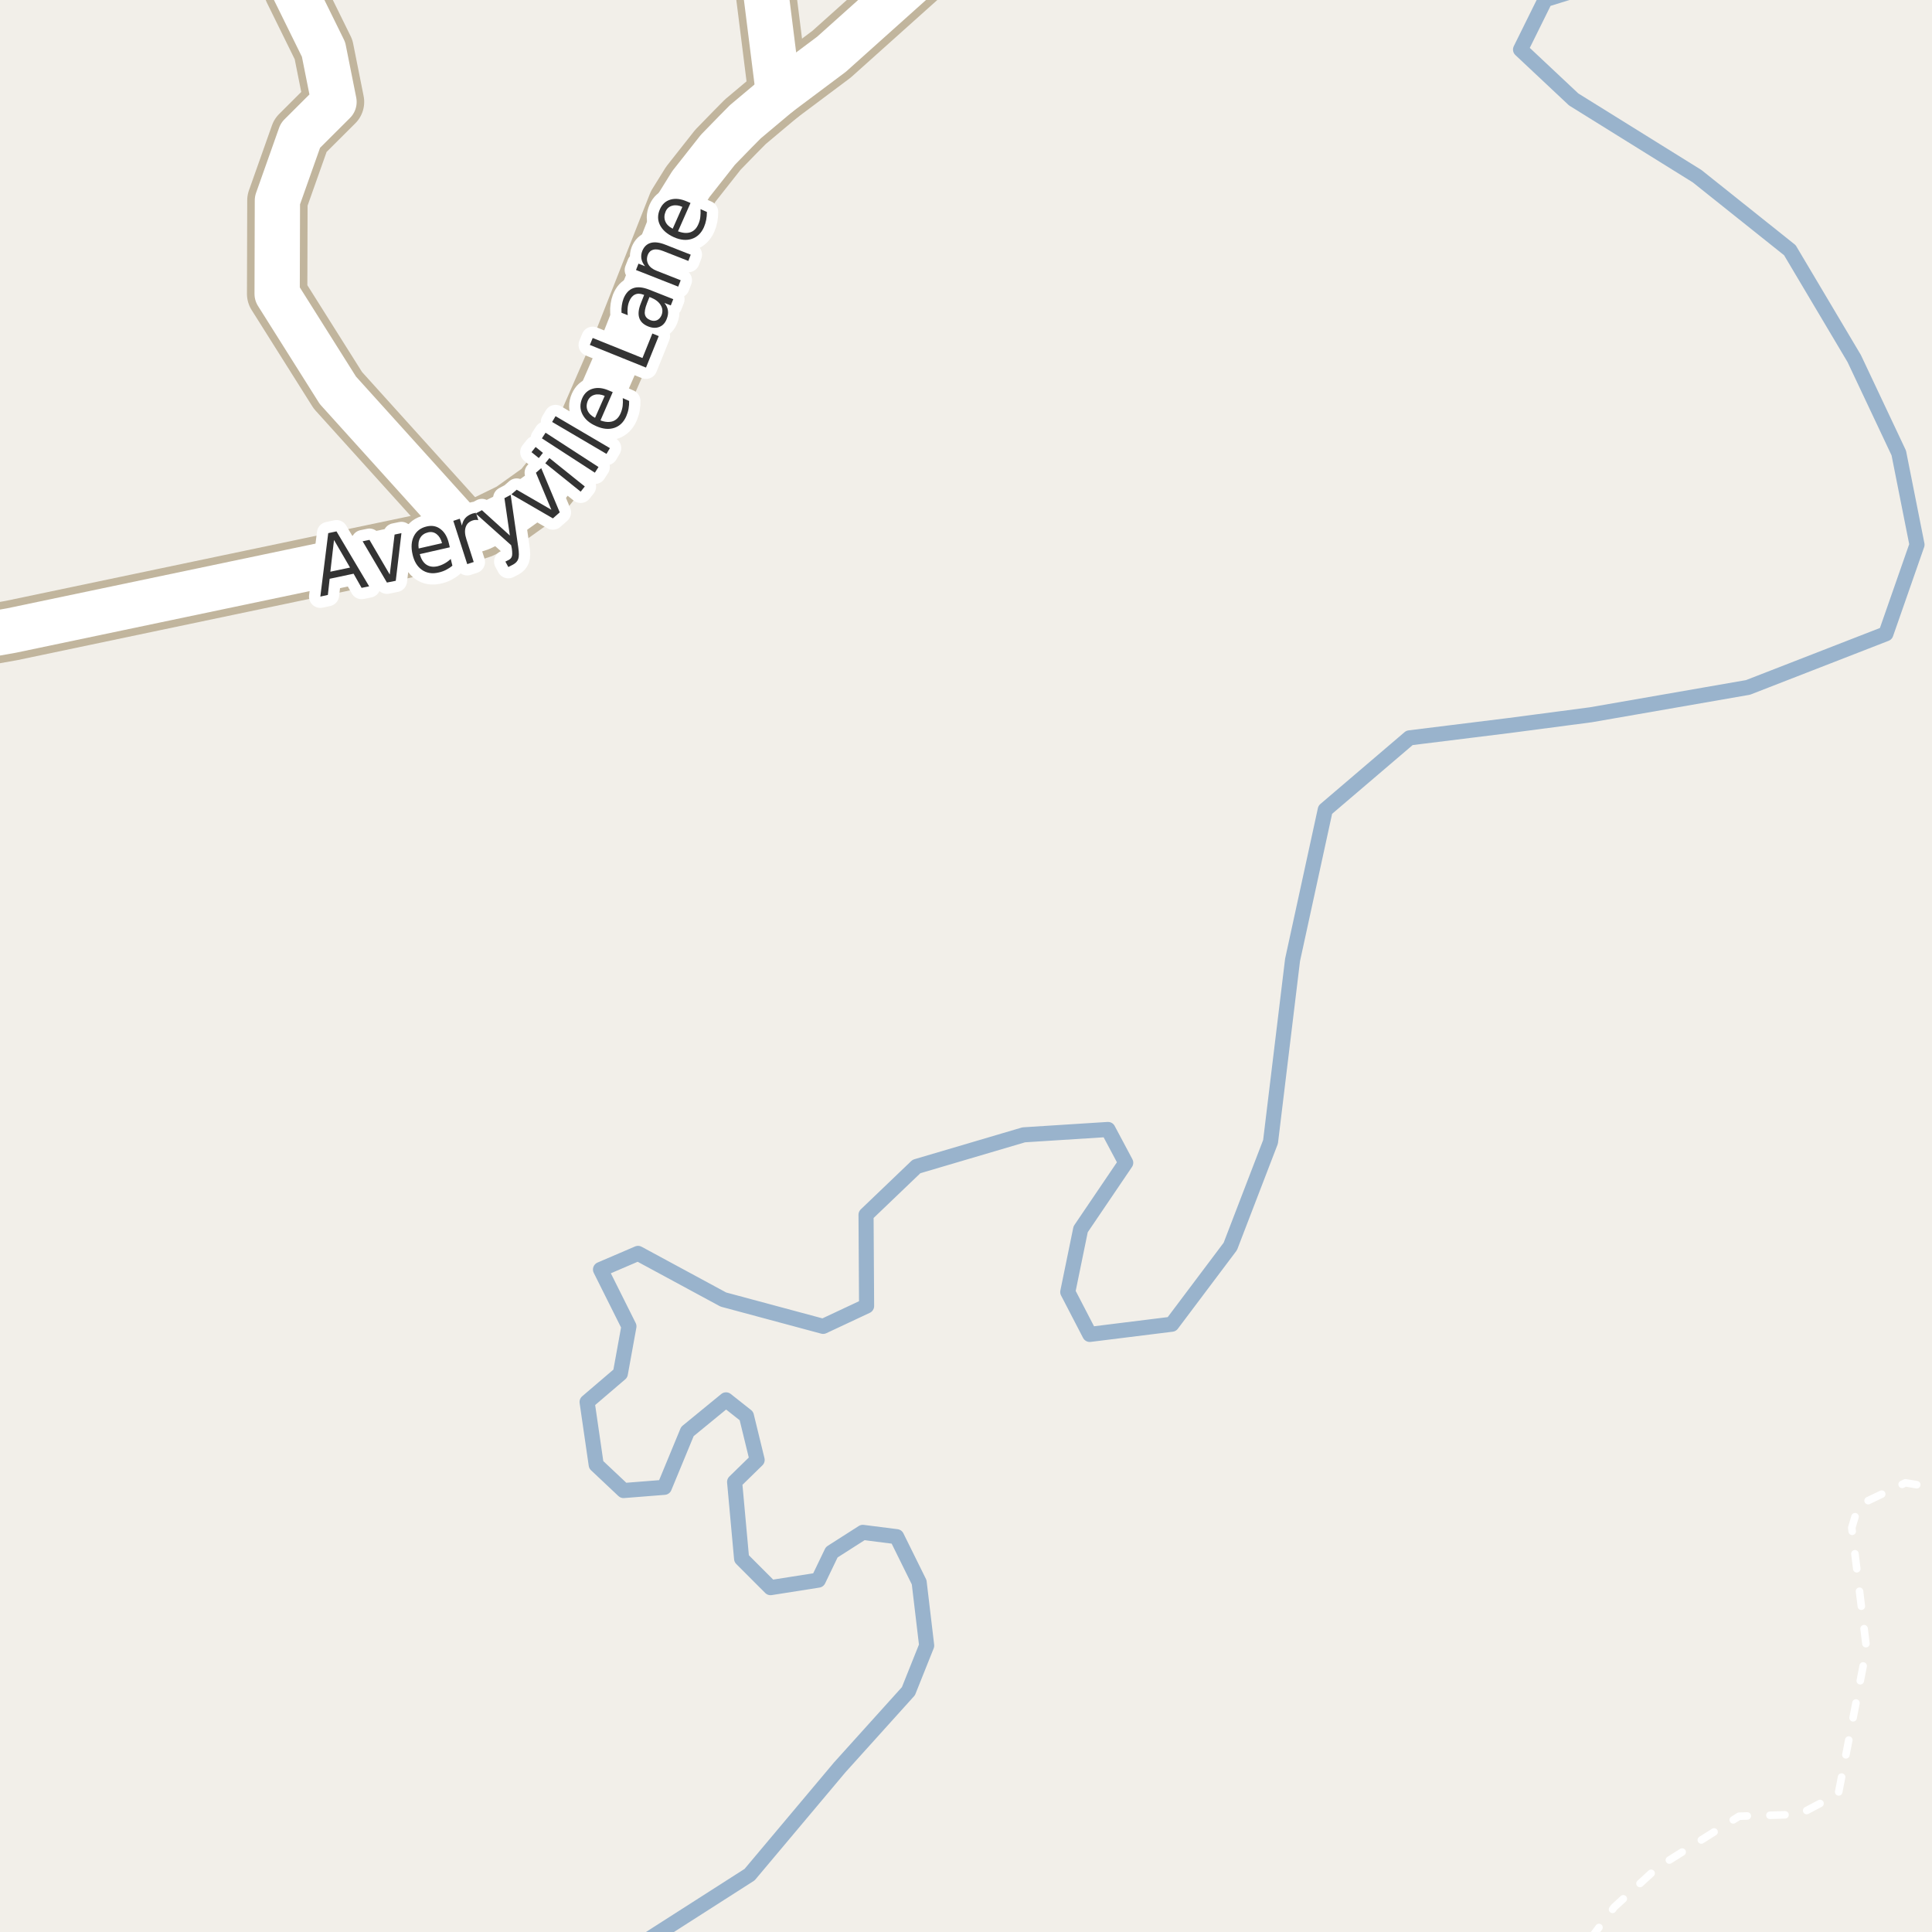 <?xml version="1.0" encoding="UTF-8"?>
<svg xmlns="http://www.w3.org/2000/svg" xmlns:xlink="http://www.w3.org/1999/xlink" width="256pt" height="256pt" viewBox="0 0 256 256" version="1.1">
<g id="surface2">
<rect x="0" y="0" width="256" height="256" style="fill:rgb(94.902%,93.725%,91.373%);fill-opacity:1;stroke:none;"/>
<path style="fill:none;stroke-width:2;stroke-linecap:round;stroke-linejoin:round;stroke:rgb(60%,70.196%,80%);stroke-opacity:1;stroke-miterlimit:10;" d="M 84.328 258 L 87.102 256.219 L 99.328 248.398 L 111.27 234.184 L 120.371 224.09 L 122.789 218.047 L 121.793 209.656 L 118.809 203.617 L 114.328 203.047 L 110.207 205.68 L 108.43 209.375 L 102.102 210.371 L 98.266 206.531 L 97.34 196.363 L 100.324 193.449 L 98.902 187.621 L 96.203 185.488 L 91.086 189.68 L 88.027 197.078 L 82.625 197.504 L 79 194.09 L 77.793 185.773 L 82.199 182.008 L 83.336 175.75 L 79.57 168.215 L 84.543 166.082 L 95.848 172.195 L 109.07 175.75 L 114.828 173.051 L 114.754 160.965 L 121.438 154.566 L 135.652 150.371 L 146.816 149.66 L 149.164 154.07 L 143.191 162.883 L 141.484 171.199 L 144.398 176.816 L 155.273 175.465 L 163.023 165.156 L 168.352 151.297 L 171.27 127.199 L 175.605 107.297 L 186.766 97.77 L 199.988 96.133 L 210.793 94.711 L 231.621 91.086 L 249.891 83.977 L 254.012 72.176 L 251.598 60.023 L 245.695 47.512 L 237.164 33.152 L 224.867 23.34 L 208.52 13.176 L 201.48 6.566 L 204.75 -0.047 L 214.25 -3 "/>
<path style="fill:none;stroke-width:1;stroke-linecap:round;stroke-linejoin:round;stroke:rgb(100%,100%,100%);stroke-opacity:1;stroke-dasharray:2,3;stroke-miterlimit:10;" d="M 210.672 257 L 213.898 252.699 L 219.59 247.484 L 230.434 240.66 L 238.434 240.414 L 243.59 237.684 L 247.324 218.449 L 245.367 202.438 L 246.254 199.457 L 252.477 196.48 L 257 197.234 "/>
<path style="fill:none;stroke-width:8;stroke-linecap:round;stroke-linejoin:round;stroke:rgb(75.686%,70.98%,61.569%);stroke-opacity:1;stroke-miterlimit:10;" d="M 103.16 12.441 L 100.469 -9 "/>
<path style="fill:none;stroke-width:8;stroke-linecap:round;stroke-linejoin:round;stroke:rgb(75.686%,70.98%,61.569%);stroke-opacity:1;stroke-miterlimit:10;" d="M 61.805 70.578 L 44.77 51.715 L 36.723 38.941 L 36.758 26.555 L 39.809 17.941 L 44.258 13.504 L 42.871 6.555 L 38.934 -1.445 L 36.723 -7.832 L 37.352 -9 "/>
<path style="fill:none;stroke-width:8;stroke-linecap:round;stroke-linejoin:round;stroke:rgb(75.686%,70.98%,61.569%);stroke-opacity:1;stroke-miterlimit:10;" d="M -9 85.41 L 1.523 83.547 L 58.895 71.512 L 61.805 70.578 L 63.672 69.98 L 67.863 67.93 L 71.871 65.066 L 75.137 61 L 77.605 57.098 L 82.102 46.785 L 89.84 27.133 L 91.539 24.398 L 95.129 19.844 L 97.41 17.5 L 98.762 16.133 L 103.16 12.441 L 110.18 7.188 L 128.25 -9 "/>
<path style="fill:none;stroke-width:6;stroke-linecap:round;stroke-linejoin:round;stroke:rgb(100%,100%,100%);stroke-opacity:1;stroke-miterlimit:10;" d="M 103.16 12.441 L 100.469 -9 "/>
<path style="fill:none;stroke-width:6;stroke-linecap:round;stroke-linejoin:round;stroke:rgb(100%,100%,100%);stroke-opacity:1;stroke-miterlimit:10;" d="M 61.805 70.578 L 44.77 51.715 L 36.723 38.941 L 36.758 26.555 L 39.809 17.941 L 44.258 13.504 L 42.871 6.555 L 38.934 -1.445 L 36.723 -7.832 L 37.352 -9 "/>
<path style="fill:none;stroke-width:6;stroke-linecap:round;stroke-linejoin:round;stroke:rgb(100%,100%,100%);stroke-opacity:1;stroke-miterlimit:10;" d="M -9 85.41 L 1.523 83.547 L 58.895 71.512 L 61.805 70.578 L 63.672 69.98 L 67.863 67.93 L 71.871 65.066 L 75.137 61 L 77.605 57.098 L 82.102 46.785 L 89.84 27.133 L 91.539 24.398 L 95.129 19.844 L 97.41 17.5 L 98.762 16.133 L 103.16 12.441 L 110.18 7.188 L 128.25 -9 "/>
<path style="fill:none;stroke-width:3;stroke-linecap:round;stroke-linejoin:round;stroke:rgb(100%,100%,100%);stroke-opacity:1;stroke-miterlimit:10;" d="M 44.258 71.551 L 43.773 75.754 L 46.383 75.207 Z M 43.492 70.645 L 44.586 70.41 L 48.914 77.691 L 47.914 77.895 L 46.852 76.02 L 43.68 76.691 L 43.445 78.832 L 42.445 79.051 Z M 48.051 71.723 L 48.957 71.535 L 51.645 76.129 L 52.285 70.832 L 53.191 70.645 L 52.441 76.957 L 51.27 77.191 Z M 59.492 72.051 L 59.602 72.52 L 55.617 73.426 C 55.805 74.082 56.094 74.547 56.492 74.816 C 56.898 75.09 57.387 75.16 57.961 75.035 C 58.293 74.953 58.602 74.832 58.883 74.676 C 59.172 74.52 59.453 74.316 59.727 74.066 L 59.945 74.957 C 59.664 75.188 59.367 75.379 59.055 75.535 C 58.75 75.684 58.434 75.793 58.102 75.863 C 57.258 76.062 56.523 75.941 55.898 75.504 C 55.281 75.066 54.871 74.387 54.664 73.457 C 54.445 72.5 54.508 71.688 54.852 71.02 C 55.195 70.355 55.762 69.934 56.555 69.754 C 57.262 69.59 57.875 69.715 58.398 70.129 C 58.93 70.535 59.293 71.176 59.492 72.051 Z M 58.57 71.973 C 58.434 71.441 58.199 71.047 57.867 70.785 C 57.543 70.527 57.168 70.441 56.742 70.535 C 56.25 70.652 55.898 70.895 55.68 71.27 C 55.461 71.645 55.391 72.113 55.477 72.676 Z M 63.379 68.922 C 63.262 68.891 63.145 68.883 63.02 68.891 C 62.902 68.891 62.785 68.914 62.66 68.953 C 62.168 69.109 61.852 69.406 61.707 69.844 C 61.559 70.273 61.59 70.809 61.801 71.453 L 62.77 74.469 L 61.91 74.75 L 60.066 69.016 L 60.926 68.734 L 61.207 69.641 C 61.289 69.227 61.441 68.891 61.66 68.641 C 61.887 68.383 62.207 68.184 62.613 68.047 C 62.676 68.027 62.742 68.012 62.816 68 C 62.898 67.98 62.98 67.965 63.066 67.953 Z M 68.668 72.492 C 68.781 73.242 68.781 73.766 68.668 74.07 C 68.562 74.371 68.34 74.617 67.996 74.805 L 67.355 75.133 L 66.965 74.414 L 67.434 74.18 C 67.641 74.062 67.77 73.914 67.824 73.727 C 67.887 73.547 67.887 73.211 67.824 72.711 L 67.73 72.242 L 63.027 68.039 L 63.855 67.602 L 67.559 70.961 L 66.84 66.008 L 67.668 65.57 Z M 67.762 65.5 L 68.465 64.891 L 73.059 67.547 L 71.012 62.641 L 71.715 62.031 L 74.168 67.891 L 73.262 68.688 Z M 72.254 61.383 L 72.801 60.695 L 77.488 64.461 L 76.941 65.148 Z M 70.426 59.914 L 70.973 59.227 L 71.941 60.008 L 71.395 60.695 Z M 71.805 58.086 L 72.289 57.336 L 79.305 61.883 L 78.82 62.633 Z M 73.16 55.91 L 73.613 55.145 L 80.816 59.379 L 80.363 60.145 Z M 80.738 51.77 L 81.191 51.957 L 79.566 55.707 C 80.191 55.938 80.738 55.973 81.207 55.816 C 81.664 55.652 82.008 55.297 82.238 54.754 C 82.371 54.441 82.461 54.125 82.504 53.801 C 82.543 53.469 82.551 53.121 82.52 52.754 L 83.363 53.129 C 83.371 53.484 83.348 53.832 83.285 54.176 C 83.223 54.512 83.121 54.832 82.988 55.145 C 82.645 55.938 82.117 56.453 81.41 56.691 C 80.691 56.934 79.895 56.859 79.02 56.473 C 78.125 56.09 77.512 55.562 77.176 54.895 C 76.832 54.23 76.824 53.52 77.145 52.77 C 77.438 52.105 77.906 51.684 78.551 51.504 C 79.199 51.316 79.926 51.406 80.738 51.77 Z M 80.129 52.457 C 79.621 52.25 79.168 52.203 78.77 52.316 C 78.363 52.434 78.074 52.688 77.895 53.082 C 77.699 53.543 77.684 53.973 77.848 54.379 C 78.016 54.777 78.348 55.105 78.848 55.363 Z M 78.16 45.707 L 78.535 44.785 L 85.129 47.441 L 86.441 44.191 L 87.285 44.535 L 85.598 48.707 Z M 85.727 40.188 C 85.469 40.855 85.379 41.355 85.461 41.688 C 85.535 42.012 85.773 42.258 86.18 42.422 C 86.504 42.547 86.801 42.547 87.07 42.422 C 87.328 42.297 87.527 42.074 87.664 41.75 C 87.84 41.281 87.797 40.84 87.539 40.422 C 87.289 40.008 86.867 39.68 86.273 39.438 L 86.055 39.359 Z M 86.008 38.375 L 89.211 39.641 L 88.883 40.469 L 88.039 40.141 C 88.309 40.477 88.465 40.812 88.508 41.156 C 88.559 41.5 88.5 41.875 88.336 42.281 C 88.137 42.793 87.82 43.137 87.383 43.312 C 86.945 43.492 86.457 43.477 85.914 43.266 C 85.281 43.016 84.879 42.641 84.711 42.141 C 84.535 41.633 84.598 40.996 84.898 40.234 L 85.352 39.078 L 85.258 39.047 C 84.832 38.883 84.457 38.875 84.133 39.031 C 83.801 39.188 83.547 39.496 83.367 39.953 C 83.254 40.234 83.188 40.531 83.164 40.844 C 83.133 41.148 83.141 41.453 83.18 41.766 L 82.352 41.438 C 82.332 41.074 82.348 40.742 82.398 40.438 C 82.441 40.137 82.516 39.852 82.617 39.578 C 82.91 38.852 83.336 38.387 83.898 38.188 C 84.453 37.98 85.156 38.043 86.008 38.375 Z M 88.148 32.418 L 91.523 33.746 L 91.211 34.574 L 87.867 33.262 C 87.336 33.055 86.906 32.996 86.57 33.09 C 86.227 33.176 85.984 33.398 85.836 33.762 C 85.672 34.211 85.691 34.629 85.898 35.012 C 86.109 35.387 86.484 35.68 87.023 35.887 L 90.195 37.137 L 89.867 37.98 L 84.273 35.777 L 84.602 34.934 L 85.477 35.277 C 85.207 34.945 85.047 34.617 84.992 34.293 C 84.93 33.961 84.969 33.617 85.102 33.262 C 85.332 32.691 85.707 32.332 86.227 32.184 C 86.738 32.039 87.379 32.117 88.148 32.418 Z M 91.059 26.711 L 91.496 26.898 L 89.84 30.648 C 90.488 30.891 91.039 30.93 91.496 30.773 C 91.953 30.609 92.297 30.258 92.527 29.727 C 92.672 29.406 92.762 29.082 92.793 28.758 C 92.832 28.438 92.844 28.086 92.824 27.711 L 93.668 28.086 C 93.668 28.453 93.637 28.801 93.574 29.133 C 93.512 29.469 93.41 29.789 93.277 30.102 C 92.922 30.895 92.391 31.41 91.684 31.648 C 90.965 31.891 90.168 31.816 89.293 31.43 C 88.398 31.023 87.785 30.488 87.449 29.82 C 87.117 29.156 87.117 28.453 87.449 27.711 C 87.742 27.047 88.211 26.625 88.855 26.445 C 89.504 26.258 90.238 26.348 91.059 26.711 Z M 90.418 27.414 C 89.93 27.195 89.48 27.145 89.074 27.258 C 88.668 27.363 88.379 27.617 88.199 28.023 C 88.004 28.484 87.988 28.914 88.152 29.32 C 88.309 29.719 88.637 30.047 89.137 30.305 Z M 90.418 27.414 "/>
<path style=" stroke:none;fill-rule:evenodd;fill:rgb(20%,20%,20%);fill-opacity:1;" d="M 44.258 71.551 L 43.773 75.754 L 46.383 75.207 Z M 43.492 70.645 L 44.586 70.41 L 48.914 77.691 L 47.914 77.895 L 46.852 76.02 L 43.68 76.691 L 43.445 78.832 L 42.445 79.051 Z M 48.051 71.723 L 48.957 71.535 L 51.645 76.129 L 52.285 70.832 L 53.191 70.645 L 52.441 76.957 L 51.27 77.191 Z M 59.492 72.051 L 59.602 72.52 L 55.617 73.426 C 55.805 74.082 56.094 74.547 56.492 74.816 C 56.898 75.09 57.387 75.16 57.961 75.035 C 58.293 74.953 58.602 74.832 58.883 74.676 C 59.172 74.52 59.453 74.316 59.727 74.066 L 59.945 74.957 C 59.664 75.188 59.367 75.379 59.055 75.535 C 58.75 75.684 58.434 75.793 58.102 75.863 C 57.258 76.062 56.523 75.941 55.898 75.504 C 55.281 75.066 54.871 74.387 54.664 73.457 C 54.445 72.5 54.508 71.688 54.852 71.02 C 55.195 70.355 55.762 69.934 56.555 69.754 C 57.262 69.59 57.875 69.715 58.398 70.129 C 58.93 70.535 59.293 71.176 59.492 72.051 Z M 58.57 71.973 C 58.434 71.441 58.199 71.047 57.867 70.785 C 57.543 70.527 57.168 70.441 56.742 70.535 C 56.25 70.652 55.898 70.895 55.68 71.27 C 55.461 71.645 55.391 72.113 55.477 72.676 Z M 63.379 68.922 C 63.262 68.891 63.145 68.883 63.02 68.891 C 62.902 68.891 62.785 68.914 62.66 68.953 C 62.168 69.109 61.852 69.406 61.707 69.844 C 61.559 70.273 61.59 70.809 61.801 71.453 L 62.77 74.469 L 61.91 74.75 L 60.066 69.016 L 60.926 68.734 L 61.207 69.641 C 61.289 69.227 61.441 68.891 61.66 68.641 C 61.887 68.383 62.207 68.184 62.613 68.047 C 62.676 68.027 62.742 68.012 62.816 68 C 62.898 67.98 62.98 67.965 63.066 67.953 Z M 68.668 72.492 C 68.781 73.242 68.781 73.766 68.668 74.07 C 68.562 74.371 68.34 74.617 67.996 74.805 L 67.355 75.133 L 66.965 74.414 L 67.434 74.18 C 67.641 74.062 67.77 73.914 67.824 73.727 C 67.887 73.547 67.887 73.211 67.824 72.711 L 67.73 72.242 L 63.027 68.039 L 63.855 67.602 L 67.559 70.961 L 66.84 66.008 L 67.668 65.57 Z M 67.762 65.5 L 68.465 64.891 L 73.059 67.547 L 71.012 62.641 L 71.715 62.031 L 74.168 67.891 L 73.262 68.688 Z M 72.254 61.383 L 72.801 60.695 L 77.488 64.461 L 76.941 65.148 Z M 70.426 59.914 L 70.973 59.227 L 71.941 60.008 L 71.395 60.695 Z M 71.805 58.086 L 72.289 57.336 L 79.305 61.883 L 78.82 62.633 Z M 73.16 55.91 L 73.613 55.145 L 80.816 59.379 L 80.363 60.145 Z M 80.738 51.77 L 81.191 51.957 L 79.566 55.707 C 80.191 55.938 80.738 55.973 81.207 55.816 C 81.664 55.652 82.008 55.297 82.238 54.754 C 82.371 54.441 82.461 54.125 82.504 53.801 C 82.543 53.469 82.551 53.121 82.52 52.754 L 83.363 53.129 C 83.371 53.484 83.348 53.832 83.285 54.176 C 83.223 54.512 83.121 54.832 82.988 55.145 C 82.645 55.938 82.117 56.453 81.41 56.691 C 80.691 56.934 79.895 56.859 79.02 56.473 C 78.125 56.09 77.512 55.562 77.176 54.895 C 76.832 54.23 76.824 53.52 77.145 52.77 C 77.438 52.105 77.906 51.684 78.551 51.504 C 79.199 51.316 79.926 51.406 80.738 51.77 Z M 80.129 52.457 C 79.621 52.25 79.168 52.203 78.77 52.316 C 78.363 52.434 78.074 52.688 77.895 53.082 C 77.699 53.543 77.684 53.973 77.848 54.379 C 78.016 54.777 78.348 55.105 78.848 55.363 Z M 78.16 45.707 L 78.535 44.785 L 85.129 47.441 L 86.441 44.191 L 87.285 44.535 L 85.598 48.707 Z M 85.727 40.188 C 85.469 40.855 85.379 41.355 85.461 41.688 C 85.535 42.012 85.773 42.258 86.18 42.422 C 86.504 42.547 86.801 42.547 87.07 42.422 C 87.328 42.297 87.527 42.074 87.664 41.75 C 87.84 41.281 87.797 40.84 87.539 40.422 C 87.289 40.008 86.867 39.68 86.273 39.438 L 86.055 39.359 Z M 86.008 38.375 L 89.211 39.641 L 88.883 40.469 L 88.039 40.141 C 88.309 40.477 88.465 40.812 88.508 41.156 C 88.559 41.5 88.5 41.875 88.336 42.281 C 88.137 42.793 87.82 43.137 87.383 43.312 C 86.945 43.492 86.457 43.477 85.914 43.266 C 85.281 43.016 84.879 42.641 84.711 42.141 C 84.535 41.633 84.598 40.996 84.898 40.234 L 85.352 39.078 L 85.258 39.047 C 84.832 38.883 84.457 38.875 84.133 39.031 C 83.801 39.188 83.547 39.496 83.367 39.953 C 83.254 40.234 83.188 40.531 83.164 40.844 C 83.133 41.148 83.141 41.453 83.18 41.766 L 82.352 41.438 C 82.332 41.074 82.348 40.742 82.398 40.438 C 82.441 40.137 82.516 39.852 82.617 39.578 C 82.91 38.852 83.336 38.387 83.898 38.188 C 84.453 37.98 85.156 38.043 86.008 38.375 Z M 88.148 32.418 L 91.523 33.746 L 91.211 34.574 L 87.867 33.262 C 87.336 33.055 86.906 32.996 86.57 33.09 C 86.227 33.176 85.984 33.398 85.836 33.762 C 85.672 34.211 85.691 34.629 85.898 35.012 C 86.109 35.387 86.484 35.68 87.023 35.887 L 90.195 37.137 L 89.867 37.98 L 84.273 35.777 L 84.602 34.934 L 85.477 35.277 C 85.207 34.945 85.047 34.617 84.992 34.293 C 84.93 33.961 84.969 33.617 85.102 33.262 C 85.332 32.691 85.707 32.332 86.227 32.184 C 86.738 32.039 87.379 32.117 88.148 32.418 Z M 91.059 26.711 L 91.496 26.898 L 89.84 30.648 C 90.488 30.891 91.039 30.93 91.496 30.773 C 91.953 30.609 92.297 30.258 92.527 29.727 C 92.672 29.406 92.762 29.082 92.793 28.758 C 92.832 28.438 92.844 28.086 92.824 27.711 L 93.668 28.086 C 93.668 28.453 93.637 28.801 93.574 29.133 C 93.512 29.469 93.41 29.789 93.277 30.102 C 92.922 30.895 92.391 31.41 91.684 31.648 C 90.965 31.891 90.168 31.816 89.293 31.43 C 88.398 31.023 87.785 30.488 87.449 29.82 C 87.117 29.156 87.117 28.453 87.449 27.711 C 87.742 27.047 88.211 26.625 88.855 26.445 C 89.504 26.258 90.238 26.348 91.059 26.711 Z M 90.418 27.414 C 89.93 27.195 89.48 27.145 89.074 27.258 C 88.668 27.363 88.379 27.617 88.199 28.023 C 88.004 28.484 87.988 28.914 88.152 29.32 C 88.309 29.719 88.637 30.047 89.137 30.305 Z M 90.418 27.414 "/>
</g>
</svg>

